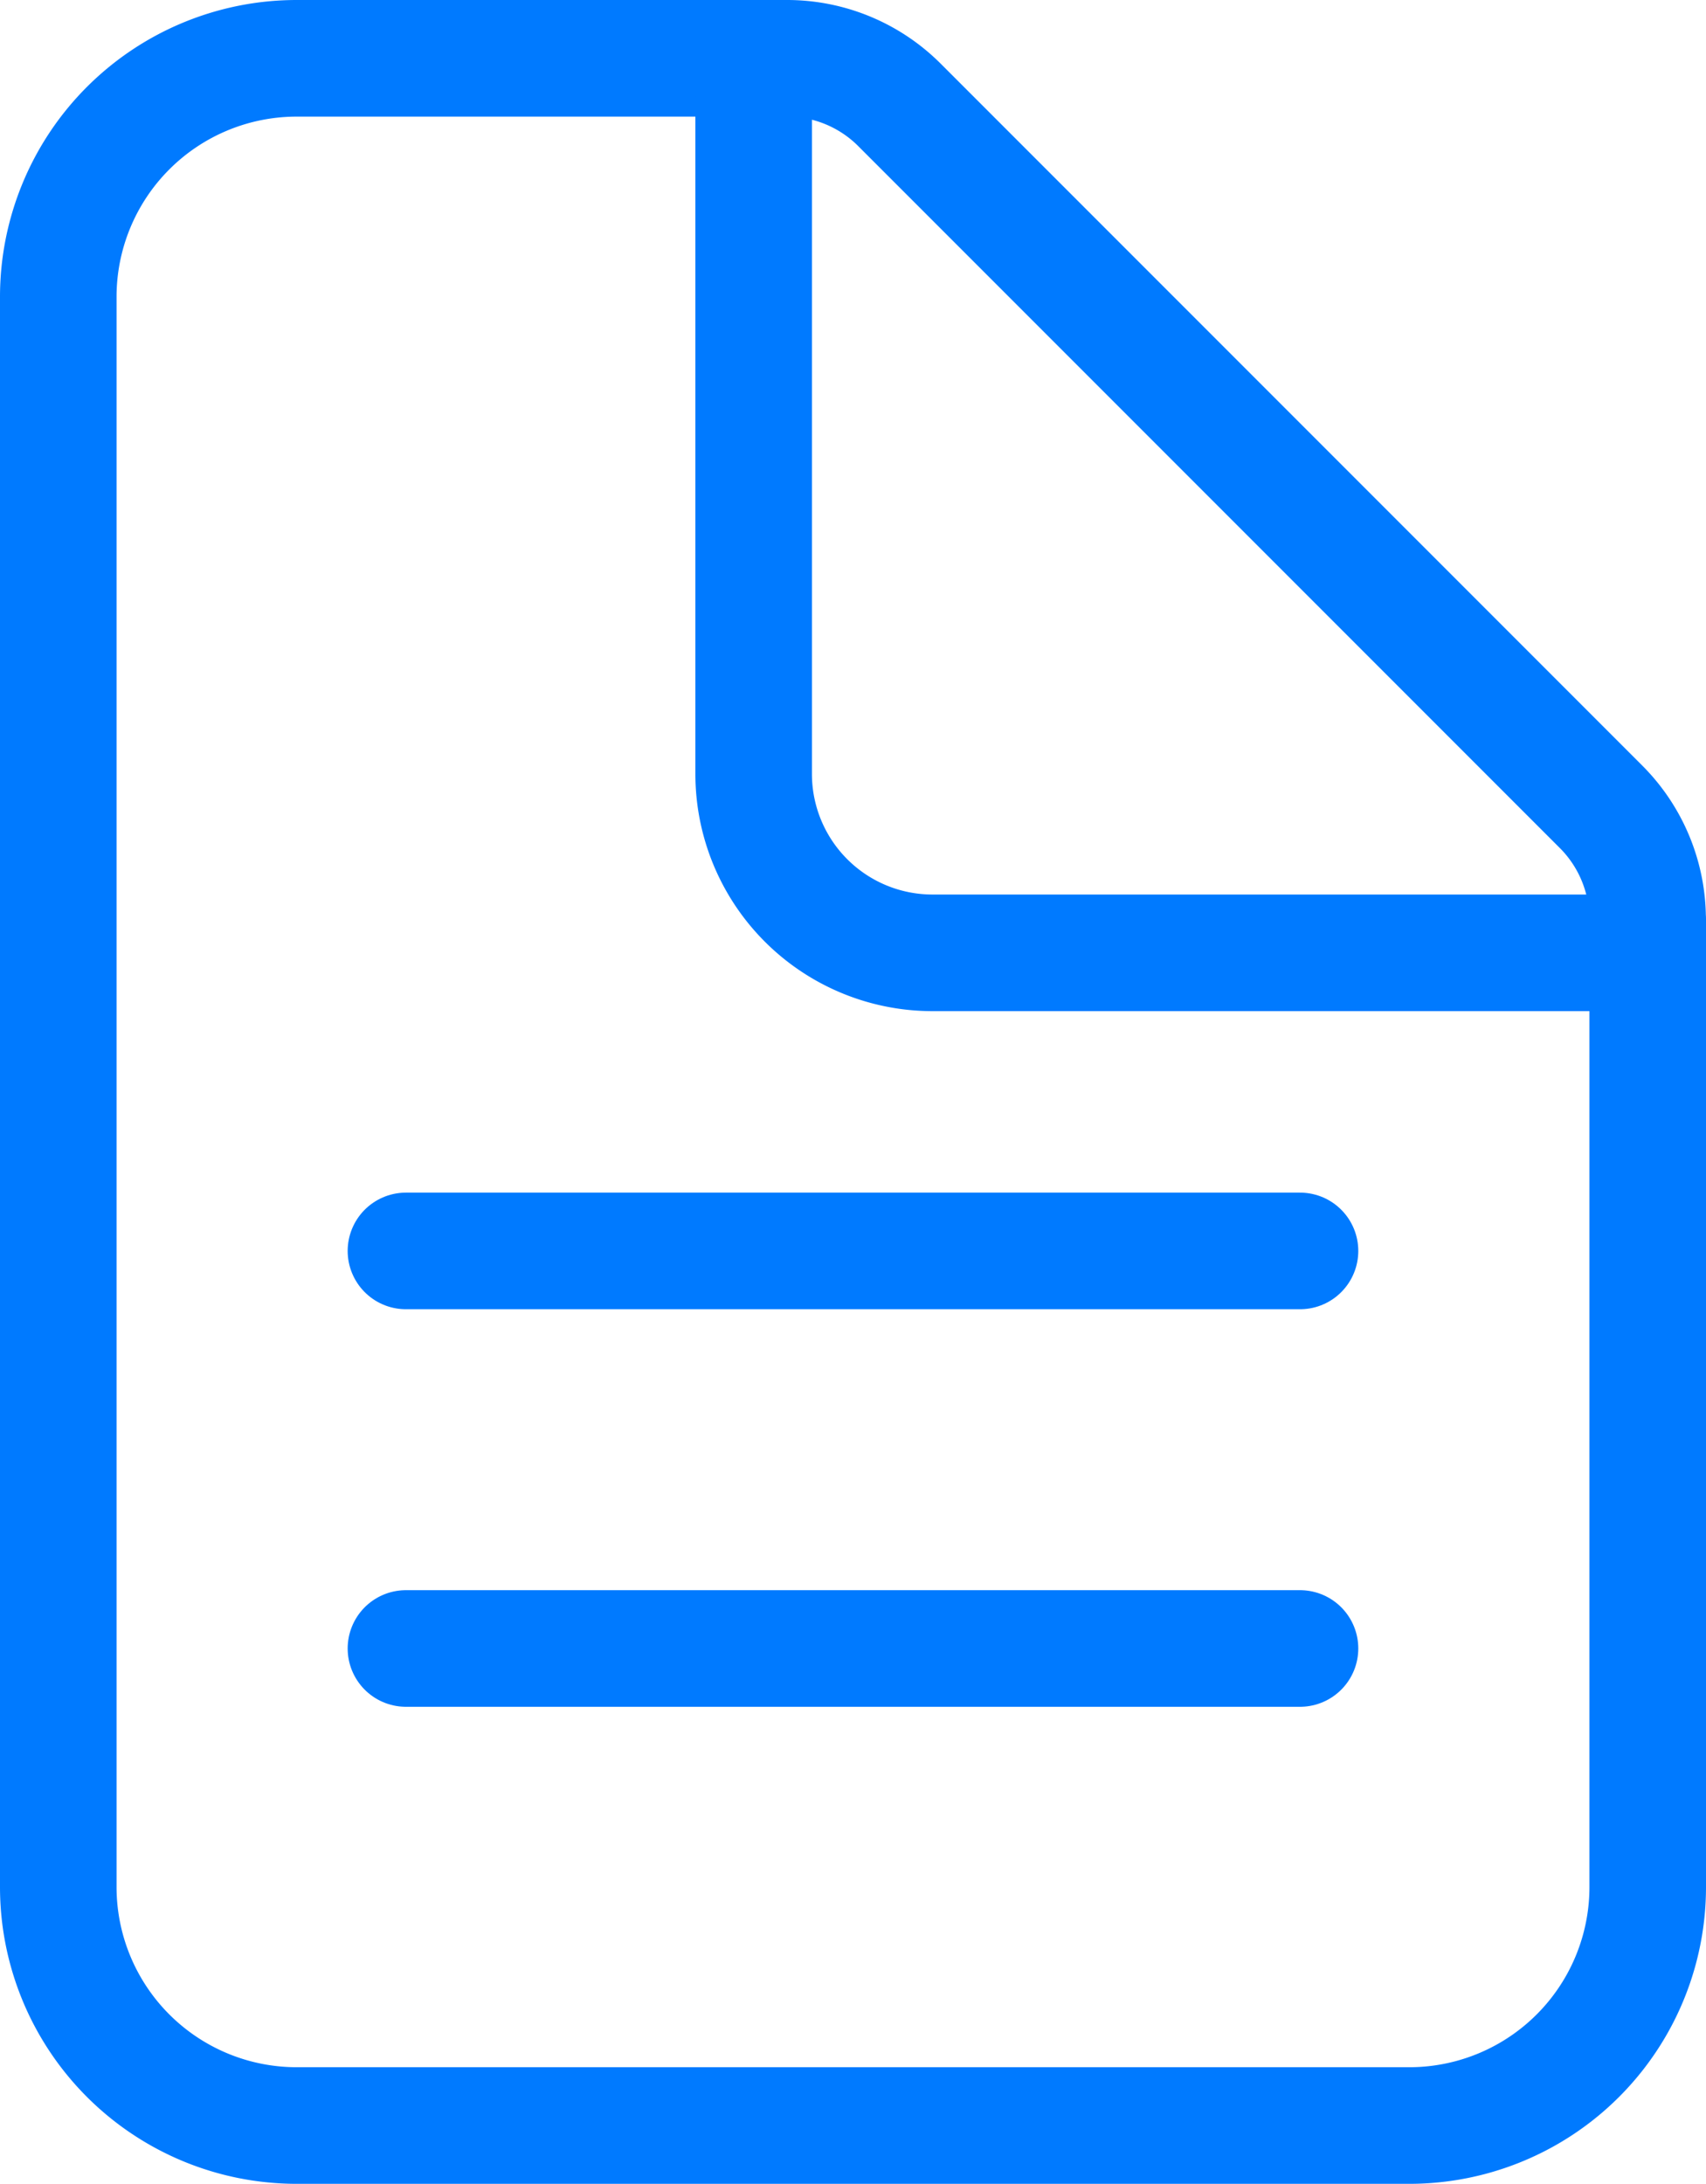 <svg id="Capa_1" data-name="Capa 1" xmlns="http://www.w3.org/2000/svg" viewBox="0 0 322 412"><defs><style>.cls-1,.cls-2{fill:none;stroke:#007aff;stroke-linejoin:round;stroke-width:22px;}.cls-2{stroke-linecap:round;}</style></defs><g id="document-text-outline"><path id="Trazado_751" data-name="Trazado 751" class="cls-1" d="M1130.56,477.26V659.89a45,45,0,0,1-45,45h-210a45,45,0,0,1-45-45v-300a45,45,0,0,1,45-45h92.58a30,30,0,0,1,21.19,8.79L1121.75,456.1a30,30,0,0,1,8.79,21.19Z" transform="translate(-819.56 -303.89)"/><path id="Trazado_752" data-name="Trazado 752" class="cls-2" d="M961.81,323.33V449.9a33.75,33.75,0,0,0,33.75,33.75h126.57" transform="translate(-819.56 -303.89)"/><path id="Trazado_753" data-name="Trazado 753" class="cls-2" d="M896.18,539.89h168.75" transform="translate(-819.56 -303.89)"/><path id="Trazado_754" data-name="Trazado 754" class="cls-2" d="M896.18,614.89h168.75" transform="translate(-819.56 -303.89)"/></g></svg>